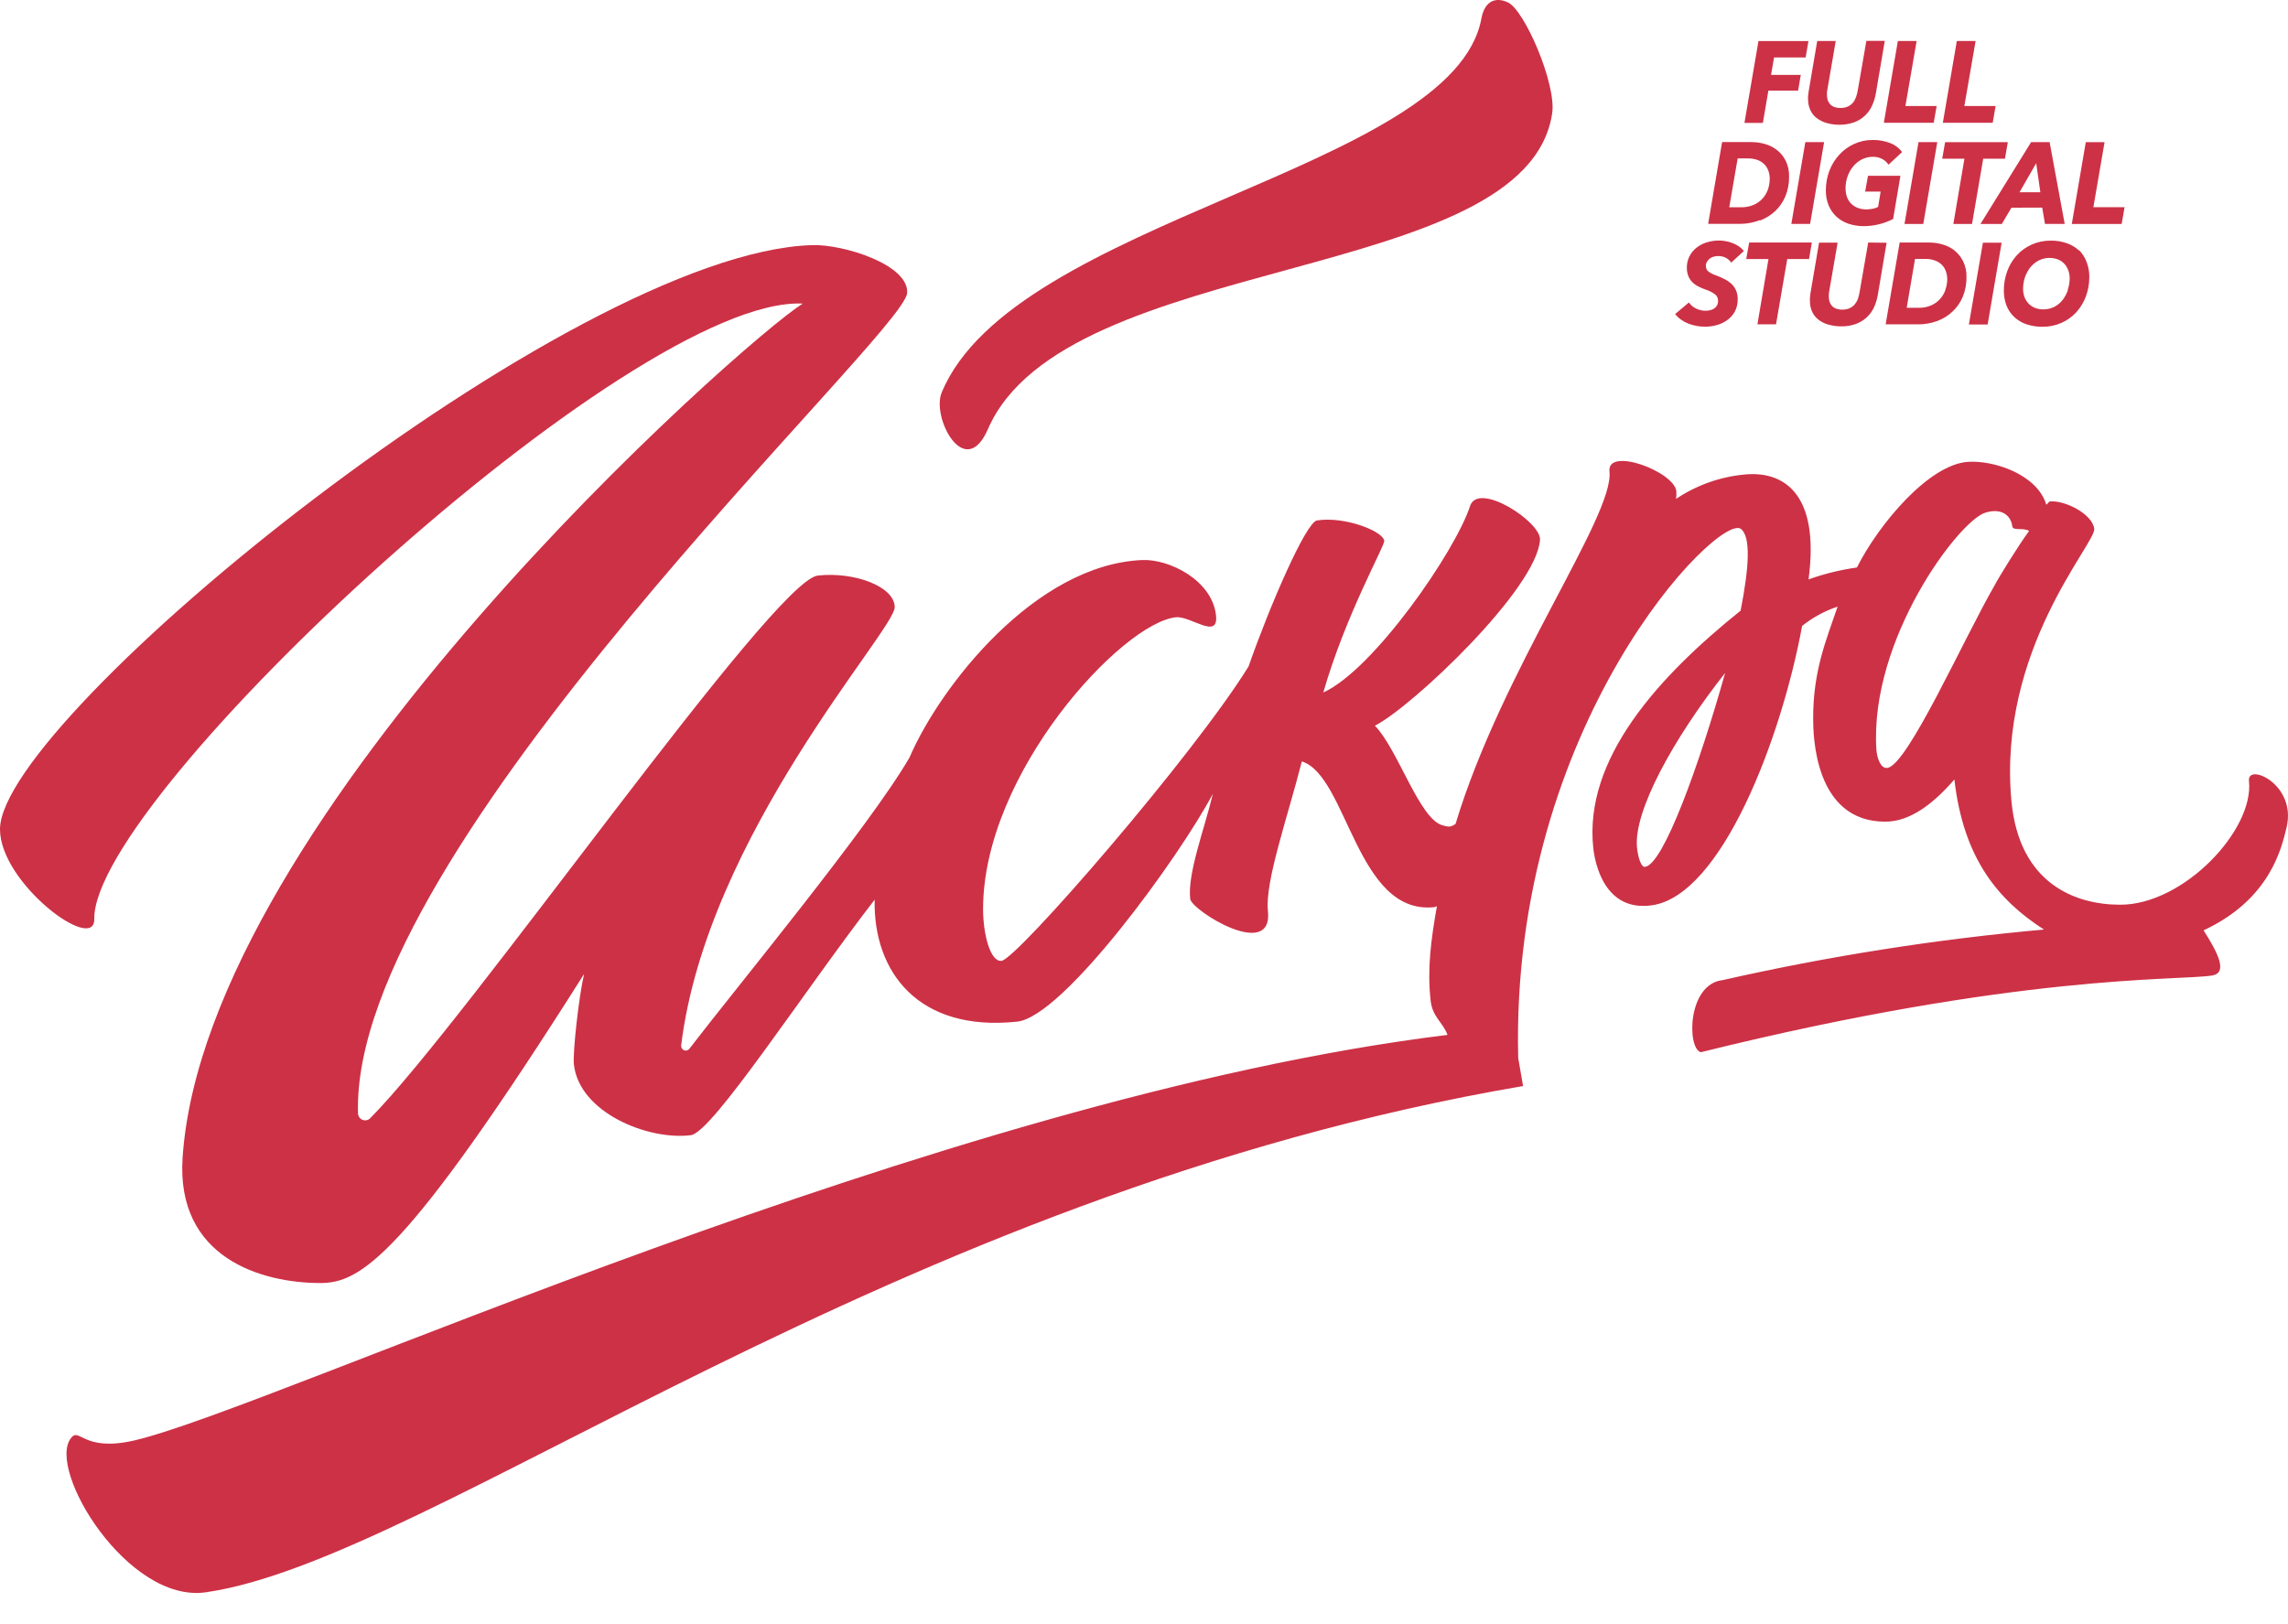 <svg width="69" height="49" viewBox="0 0 69 49" fill="none" xmlns="http://www.w3.org/2000/svg">
<path d="M67.823 23.557C67.983 25.037 65.85 27.295 63.94 27.292C62.595 27.292 60.89 26.666 60.659 24.158C60.238 19.605 63.205 16.397 63.157 15.954C63.108 15.512 62.272 15.078 61.807 15.128C61.807 15.128 61.773 15.162 61.712 15.228C61.441 14.312 60.125 13.875 59.337 13.933C58.178 14.02 56.682 15.771 55.999 17.119C55.502 17.189 55.014 17.309 54.541 17.479C54.894 14.835 53.745 14.192 52.587 14.317C51.856 14.389 51.155 14.641 50.545 15.05C50.557 14.973 50.56 14.895 50.554 14.818C50.49 14.226 48.456 13.463 48.537 14.226C48.685 15.558 45.292 20.22 43.895 24.856C43.738 24.96 43.685 24.947 43.501 24.896C42.803 24.705 42.16 22.607 41.464 21.892C42.591 21.316 46.345 17.766 46.443 16.283C46.478 15.746 44.579 14.507 44.333 15.266C43.89 16.632 41.424 20.203 39.907 20.89C40.581 18.547 41.762 16.465 41.745 16.317C41.714 16.021 40.545 15.568 39.717 15.7C39.384 15.753 38.296 18.265 37.652 20.106C35.985 22.802 30.664 28.938 30.203 28.985C29.867 29.022 29.647 28.191 29.647 27.422C29.647 23.317 33.834 18.797 35.459 18.621C35.902 18.572 36.753 19.315 36.672 18.566C36.557 17.499 35.256 16.86 34.449 16.894C31.217 17.03 28.348 20.711 27.428 22.851C26.248 24.898 22.172 29.832 20.79 31.637C20.772 31.662 20.746 31.679 20.716 31.687C20.687 31.695 20.656 31.693 20.628 31.682C20.6 31.67 20.576 31.65 20.561 31.624C20.545 31.598 20.539 31.567 20.542 31.537C21.317 25.189 26.977 19.025 26.982 18.319C26.982 17.693 25.772 17.242 24.664 17.362C23.313 17.51 14.131 30.736 11.164 33.733C11.134 33.763 11.097 33.783 11.055 33.792C11.014 33.8 10.971 33.796 10.932 33.781C10.893 33.765 10.859 33.738 10.835 33.703C10.811 33.668 10.798 33.627 10.797 33.585C10.551 25.549 27.249 10.119 27.356 8.844C27.427 7.996 25.452 7.364 24.488 7.394C17.18 7.625 0 21.637 0 25.016C0 26.644 2.859 28.774 2.843 27.726C2.781 24.026 19.046 8.914 24.208 9.158C22.38 10.308 6.197 24.634 5.507 34.919C5.303 37.953 7.894 38.704 9.661 38.704C10.865 38.704 12.207 37.938 17.615 29.381C17.458 30.045 17.269 31.741 17.307 32.107C17.465 33.564 19.547 34.407 20.834 34.244C21.483 34.164 24.227 29.924 26.377 27.14C26.332 29.318 27.695 31.136 30.675 30.819C32.072 30.671 35.563 25.858 36.576 23.948C36.321 25.018 35.809 26.338 35.893 27.115C35.93 27.462 38.401 29.006 38.237 27.476C38.143 26.603 38.827 24.664 39.26 22.969C40.639 23.403 40.907 27.619 43.259 27.365L43.333 27.338C43.153 28.365 43.038 29.222 43.144 30.183C43.199 30.686 43.513 30.834 43.653 31.219C28.291 33.101 8.271 42.467 4.054 43.452C2.49 43.815 2.402 43.03 2.136 43.387C1.409 44.346 3.853 48.368 6.202 48.034C13.025 47.063 26.8 36.023 45.932 32.762L45.785 31.916C45.537 21.852 51.855 15.42 52.507 15.959C52.802 16.209 52.751 17.103 52.492 18.421C50.002 20.421 47.76 22.891 48.049 25.581C48.096 26.025 48.381 27.516 49.819 27.309C51.911 27.013 53.718 22.297 54.347 18.882C54.667 18.626 55.029 18.429 55.417 18.3C55.061 19.336 54.68 20.248 54.68 21.664C54.68 22.145 54.702 24.787 56.853 24.787C57.59 24.787 58.284 24.269 58.939 23.514C59.213 25.91 60.266 27.155 61.64 28.041C58.381 28.334 55.145 28.843 51.953 29.566C50.881 29.683 50.871 31.637 51.294 31.741C60.895 29.363 65.653 29.588 66.701 29.429C67.187 29.357 66.911 28.781 66.454 28.065C68.483 27.121 68.814 25.549 68.961 24.942C69.257 23.65 67.763 23.003 67.823 23.557ZM49.608 26.15C49.487 26.163 49.399 25.854 49.369 25.578C49.251 24.489 50.459 22.288 52.025 20.301C51.243 23.088 50.16 26.089 49.608 26.15ZM56.919 23.165C56.706 23.197 56.601 22.836 56.586 22.604C56.38 19.293 59.066 15.714 59.871 15.466C60.423 15.296 60.655 15.614 60.683 15.868C60.699 16.031 61.007 15.902 61.193 16.016C60.873 16.45 60.265 17.436 60.16 17.644C59.222 19.263 57.536 23.073 56.919 23.165Z" fill="#CD3146"/>
<path d="M45.474 0.072C45.981 0.309 46.939 2.536 46.81 3.414C46.041 8.627 32.134 7.57 29.794 12.943C29.102 14.534 28.086 12.601 28.397 11.846C30.559 6.604 43.829 5.144 44.675 0.558C44.774 0.025 45.104 -0.1 45.474 0.072Z" fill="#CD3146"/>
<path d="M51.574 7.792C51.609 7.767 51.648 7.75 51.689 7.74C51.73 7.729 51.771 7.723 51.812 7.724C51.891 7.723 51.968 7.739 52.04 7.773C52.107 7.807 52.166 7.858 52.209 7.922L52.591 7.572C52.55 7.519 52.501 7.474 52.446 7.436C52.388 7.396 52.326 7.363 52.261 7.338C52.194 7.311 52.124 7.29 52.053 7.277C51.983 7.263 51.911 7.256 51.84 7.256C51.712 7.255 51.586 7.275 51.464 7.313C51.353 7.348 51.248 7.404 51.156 7.477C51.069 7.546 50.998 7.635 50.947 7.736C50.896 7.841 50.869 7.957 50.871 8.075C50.869 8.163 50.884 8.25 50.917 8.331C50.945 8.4 50.986 8.462 51.038 8.514C51.092 8.566 51.152 8.609 51.218 8.642C51.29 8.679 51.364 8.711 51.441 8.737C51.537 8.768 51.628 8.813 51.711 8.871C51.743 8.893 51.77 8.924 51.787 8.959C51.805 8.994 51.814 9.034 51.812 9.074C51.814 9.122 51.803 9.17 51.781 9.212C51.76 9.25 51.73 9.282 51.696 9.306C51.658 9.331 51.615 9.349 51.571 9.358C51.523 9.369 51.475 9.374 51.426 9.374C51.328 9.374 51.231 9.35 51.144 9.304C51.06 9.265 50.987 9.203 50.934 9.124L50.518 9.473C50.567 9.537 50.626 9.593 50.691 9.639C50.76 9.689 50.833 9.729 50.911 9.76C50.991 9.791 51.074 9.815 51.159 9.831C51.244 9.847 51.33 9.855 51.416 9.855C51.534 9.855 51.651 9.84 51.764 9.809C51.879 9.78 51.986 9.729 52.083 9.66C52.178 9.594 52.257 9.506 52.315 9.404C52.377 9.288 52.408 9.157 52.404 9.025C52.406 8.94 52.391 8.855 52.361 8.776C52.331 8.702 52.287 8.635 52.232 8.578C52.17 8.519 52.1 8.469 52.025 8.429C51.936 8.381 51.843 8.34 51.748 8.306C51.668 8.28 51.593 8.242 51.525 8.193C51.499 8.174 51.479 8.149 51.465 8.12C51.451 8.091 51.444 8.059 51.445 8.027C51.443 7.979 51.456 7.932 51.481 7.892C51.504 7.852 51.536 7.817 51.574 7.792ZM52.75 7.316L52.662 7.814H53.333L52.999 9.784H53.56L53.899 7.814H54.556L54.64 7.316H52.75ZM56.34 7.316L56.079 8.818C56.069 8.881 56.053 8.943 56.033 9.004C56.013 9.064 55.982 9.121 55.943 9.17C55.901 9.222 55.849 9.264 55.79 9.293C55.716 9.327 55.636 9.343 55.555 9.34C55.492 9.342 55.428 9.331 55.368 9.309C55.321 9.291 55.278 9.262 55.243 9.224C55.212 9.188 55.188 9.146 55.174 9.101C55.158 9.052 55.151 9.002 55.152 8.952C55.152 8.931 55.152 8.909 55.152 8.882C55.153 8.857 55.156 8.833 55.16 8.809L55.418 7.32H54.858L54.595 8.868C54.595 8.903 54.586 8.938 54.583 8.975C54.58 9.013 54.583 9.047 54.583 9.08C54.581 9.191 54.604 9.3 54.648 9.401C54.692 9.496 54.757 9.579 54.838 9.642C54.927 9.711 55.028 9.761 55.136 9.791C55.264 9.828 55.395 9.846 55.528 9.845C55.675 9.848 55.822 9.824 55.962 9.775C56.082 9.732 56.193 9.666 56.289 9.58C56.381 9.497 56.456 9.395 56.51 9.282C56.569 9.156 56.61 9.021 56.632 8.883L56.895 7.323L56.34 7.316ZM58.944 7.555C58.835 7.471 58.712 7.41 58.581 7.374C58.449 7.335 58.314 7.316 58.177 7.316H57.289L56.866 9.784H57.846C58.043 9.786 58.239 9.751 58.424 9.683C58.596 9.62 58.753 9.522 58.887 9.395C59.019 9.27 59.123 9.118 59.194 8.949C59.27 8.76 59.307 8.557 59.304 8.353C59.309 8.189 59.273 8.026 59.201 7.878C59.138 7.751 59.048 7.64 58.938 7.554L58.944 7.555ZM58.669 8.746C58.632 8.851 58.575 8.947 58.5 9.027C58.425 9.108 58.335 9.171 58.235 9.214C58.117 9.263 57.991 9.288 57.863 9.285H57.501L57.752 7.811H58.07C58.168 7.809 58.266 7.826 58.359 7.861C58.436 7.889 58.506 7.934 58.565 7.993C58.619 8.048 58.66 8.116 58.685 8.19C58.711 8.266 58.724 8.347 58.724 8.428C58.722 8.534 58.703 8.64 58.667 8.74L58.669 8.746ZM59.376 9.788H59.942L60.364 7.322H59.799L59.376 9.788ZM62.694 7.555C62.589 7.457 62.464 7.382 62.329 7.337C62.172 7.282 62.008 7.256 61.843 7.259C61.647 7.257 61.453 7.297 61.273 7.377C61.104 7.451 60.952 7.56 60.825 7.697C60.699 7.835 60.6 7.997 60.535 8.175C60.464 8.364 60.429 8.567 60.431 8.77C60.43 8.923 60.457 9.074 60.511 9.217C60.562 9.347 60.641 9.465 60.741 9.56C60.847 9.659 60.972 9.734 61.108 9.781C61.267 9.834 61.433 9.859 61.6 9.857C61.796 9.859 61.99 9.819 62.17 9.739C62.338 9.665 62.49 9.556 62.616 9.419C62.741 9.281 62.84 9.118 62.905 8.941C62.974 8.754 63.009 8.555 63.008 8.355C63.01 8.202 62.983 8.05 62.928 7.908C62.879 7.772 62.801 7.649 62.7 7.548L62.694 7.555ZM62.363 8.746C62.328 8.854 62.276 8.955 62.206 9.044C62.139 9.132 62.054 9.203 61.957 9.254C61.854 9.307 61.74 9.334 61.625 9.333C61.534 9.335 61.445 9.318 61.361 9.284C61.289 9.254 61.224 9.209 61.17 9.151C61.118 9.095 61.078 9.028 61.051 8.955C61.024 8.877 61.01 8.795 61.011 8.712C61.011 8.595 61.03 8.479 61.066 8.368C61.103 8.26 61.156 8.16 61.225 8.07C61.294 7.984 61.379 7.913 61.476 7.861C61.567 7.814 61.666 7.787 61.768 7.781C61.87 7.776 61.972 7.792 62.068 7.828C62.139 7.858 62.205 7.903 62.258 7.96C62.31 8.018 62.349 8.085 62.375 8.158C62.403 8.235 62.417 8.317 62.416 8.399C62.415 8.513 62.396 8.626 62.361 8.734L62.363 8.746ZM53.074 6.653C53.245 6.59 53.403 6.492 53.537 6.366C53.669 6.241 53.773 6.089 53.844 5.919C53.92 5.731 53.958 5.528 53.954 5.324C53.958 5.159 53.923 4.995 53.851 4.848C53.788 4.722 53.699 4.612 53.589 4.526C53.48 4.442 53.357 4.38 53.226 4.343C53.094 4.306 52.959 4.287 52.822 4.286H51.934L51.513 6.753H52.491C52.69 6.751 52.887 6.713 53.073 6.641L53.074 6.653ZM52.403 4.779H52.717C52.815 4.778 52.913 4.794 53.006 4.827C53.083 4.856 53.153 4.901 53.211 4.959C53.265 5.015 53.306 5.083 53.331 5.157C53.358 5.234 53.371 5.314 53.371 5.395C53.37 5.504 53.352 5.612 53.317 5.714C53.28 5.819 53.223 5.915 53.148 5.995C53.074 6.076 52.983 6.139 52.883 6.181C52.765 6.231 52.639 6.255 52.511 6.253H52.15L52.403 4.779ZM54.022 6.755H54.588L55.01 4.288H54.444L54.022 6.755ZM55.891 5.014C55.964 4.928 56.052 4.858 56.151 4.807C56.253 4.757 56.365 4.73 56.478 4.73C56.579 4.728 56.679 4.751 56.768 4.799C56.842 4.839 56.905 4.897 56.953 4.968L57.362 4.587C57.269 4.462 57.142 4.368 56.998 4.315C56.833 4.251 56.658 4.22 56.481 4.222C56.287 4.22 56.094 4.261 55.917 4.342C55.747 4.418 55.595 4.529 55.467 4.668C55.338 4.808 55.236 4.973 55.169 5.153C55.097 5.343 55.062 5.545 55.063 5.748C55.061 5.901 55.089 6.053 55.146 6.195C55.199 6.323 55.279 6.439 55.379 6.533C55.483 6.628 55.606 6.701 55.739 6.747C55.89 6.798 56.049 6.823 56.208 6.822C56.515 6.821 56.818 6.747 57.092 6.606L57.312 5.302H56.334L56.248 5.78H56.715L56.639 6.242C56.588 6.268 56.534 6.287 56.478 6.298C56.416 6.308 56.353 6.315 56.29 6.317C56.198 6.318 56.105 6.302 56.018 6.269C55.944 6.24 55.876 6.195 55.819 6.137C55.764 6.079 55.723 6.01 55.697 5.934C55.669 5.854 55.656 5.768 55.657 5.683C55.655 5.438 55.738 5.201 55.891 5.014ZM57.435 6.756H58.001L58.423 4.288H57.857L57.435 6.756ZM58.908 6.756H59.471L59.808 4.788H60.464L60.55 4.289H58.659L58.572 4.788H59.242L58.908 6.756ZM61.588 6.263L61.671 6.755H62.266L61.811 4.288H61.253L59.726 6.756H60.37L60.66 6.265L61.588 6.263ZM61.406 4.924L61.532 5.799H60.904L61.406 4.924ZM63.131 6.251L63.468 4.289H62.902L62.48 6.756H63.984L64.071 6.25L63.131 6.251ZM53.329 2.735H54.226L54.307 2.259H53.41L53.501 1.734H54.453L54.538 1.239H53.031L52.608 3.707H53.164L53.329 2.735ZM54.527 2.997C54.525 3.108 54.548 3.217 54.593 3.317C54.637 3.413 54.702 3.496 54.783 3.56C54.873 3.628 54.974 3.678 55.081 3.709C55.208 3.746 55.339 3.764 55.472 3.763C55.619 3.765 55.766 3.741 55.905 3.693C56.025 3.652 56.135 3.586 56.229 3.5C56.324 3.414 56.4 3.31 56.454 3.192C56.512 3.066 56.553 2.932 56.575 2.793L56.84 1.232H56.285L56.024 2.734C56.013 2.797 55.997 2.859 55.976 2.92C55.956 2.981 55.926 3.038 55.887 3.088C55.845 3.14 55.793 3.181 55.735 3.21C55.661 3.244 55.58 3.26 55.499 3.256C55.435 3.258 55.372 3.247 55.312 3.225C55.265 3.207 55.223 3.178 55.188 3.14C55.156 3.105 55.133 3.063 55.118 3.017C55.104 2.969 55.096 2.918 55.096 2.868C55.096 2.847 55.096 2.823 55.096 2.798C55.096 2.773 55.099 2.749 55.105 2.725L55.361 1.236H54.803L54.54 2.783C54.54 2.817 54.531 2.854 54.527 2.89C54.522 2.926 54.525 2.951 54.525 2.984L54.527 2.997ZM58.316 3.704L58.404 3.198H57.462L57.801 1.236H57.235L56.812 3.703L58.316 3.704ZM60.182 3.198H59.24L59.579 1.236H59.013L58.591 3.703H60.095L60.182 3.198Z" fill="#CD3146"/>
</svg>
